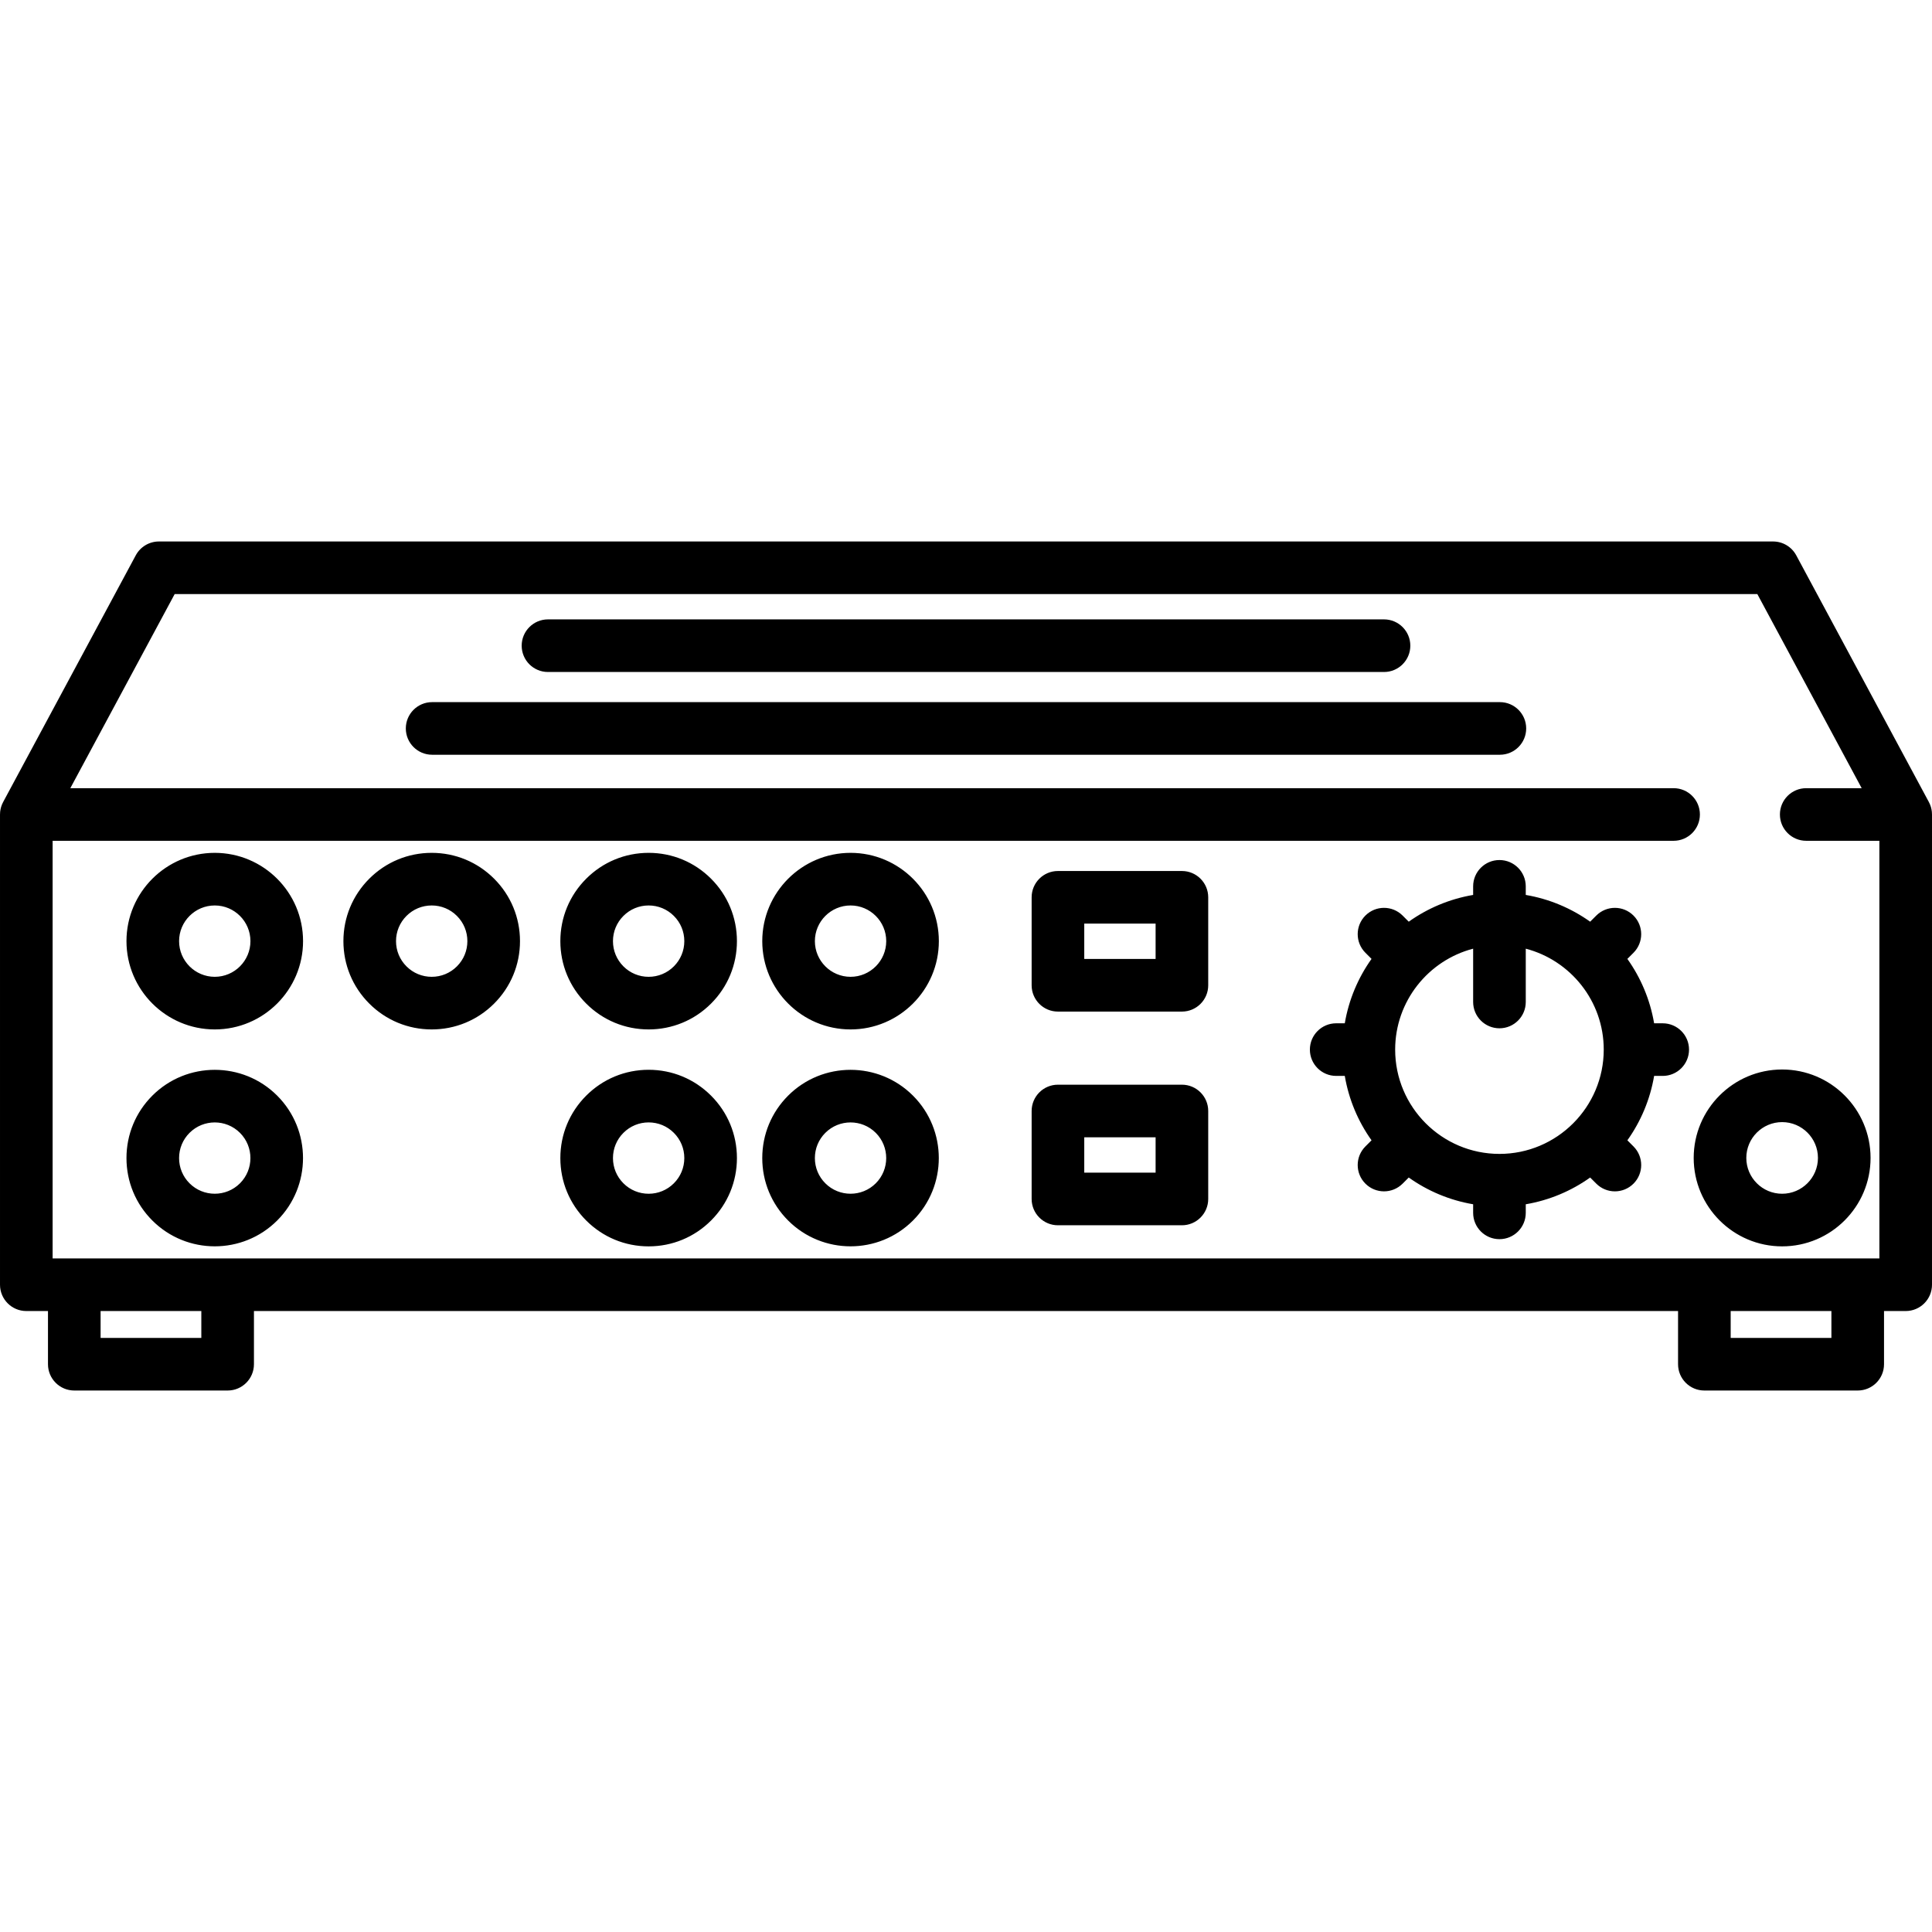 <?xml version="1.0" encoding="iso-8859-1"?>
<!-- Generator: Adobe Illustrator 17.1.0, SVG Export Plug-In . SVG Version: 6.00 Build 0)  -->
<!DOCTYPE svg PUBLIC "-//W3C//DTD SVG 1.1//EN" "http://www.w3.org/Graphics/SVG/1.1/DTD/svg11.dtd">
<svg version="1.1" id="Capa_1" xmlns="http://www.w3.org/2000/svg" xmlns:xlink="http://www.w3.org/1999/xlink" x="0px" y="0px"
	 viewBox="0 0 550.752 550.752" style="enable-background:new 0 0 550.752 550.752;" xml:space="preserve">
<path d="M61.222,243.119c-13.878,0-25.169,11.291-25.169,25.169s11.291,25.169,25.169,25.169s25.169-11.291,25.169-25.169
	S75.1,243.119,61.222,243.119z M61.222,278.458c-5.607,0-10.169-4.562-10.169-10.169c0-5.607,4.562-10.169,10.169-10.169
	c5.607,0,10.169,4.562,10.169,10.169C71.391,273.896,66.829,278.458,61.222,278.458z M473.985,291.71h-2.449
	c-1.145-6.752-3.808-12.99-7.625-18.358l1.746-1.747c2.929-2.929,2.929-7.678-0.001-10.607c-2.928-2.929-7.677-2.928-10.606,0
	l-1.746,1.746c-5.367-3.817-11.606-6.479-18.358-7.625v-2.449c0-4.142-3.357-7.5-7.5-7.5s-7.5,3.358-7.5,7.5v2.449
	c-6.752,1.145-12.991,3.808-18.359,7.625l-1.747-1.747c-2.928-2.929-7.677-2.928-10.606,0c-2.929,2.929-2.929,7.678,0.001,10.607
	l1.746,1.746c-3.818,5.368-6.48,11.606-7.625,18.358h-2.449c-4.143,0-7.5,3.358-7.5,7.5s3.357,7.5,7.5,7.5h2.449
	c1.145,6.752,3.808,12.991,7.625,18.358l-1.746,1.746c-2.93,2.929-2.93,7.678-0.001,10.607c1.465,1.464,3.384,2.197,5.304,2.197
	c1.919,0,3.839-0.732,5.303-2.196l1.747-1.747c5.368,3.817,11.606,6.48,18.359,7.625v2.449c0,4.142,3.357,7.5,7.5,7.5
	s7.5-3.358,7.5-7.5V343.3c6.752-1.146,12.99-3.808,18.358-7.625l1.746,1.746c1.465,1.464,3.384,2.197,5.304,2.197
	c1.919,0,3.839-0.732,5.303-2.196c2.93-2.929,2.93-7.678,0.001-10.607l-1.746-1.747c3.817-5.367,6.479-11.606,7.625-18.358h2.449
	c4.143,0,7.5-3.358,7.5-7.5S478.128,291.71,473.985,291.71z M427.447,328.941c-16.394,0-29.731-13.337-29.731-29.731
	c0-13.803,9.457-25.438,22.231-28.771v15.195c0,4.142,3.357,7.5,7.5,7.5s7.5-3.358,7.5-7.5v-15.195
	c12.774,3.333,22.23,14.968,22.23,28.771C457.177,315.603,443.841,328.941,427.447,328.941z M43.425,312.334
	c-4.754,4.754-7.372,11.074-7.372,17.797s2.618,13.043,7.372,17.797c4.907,4.907,11.352,7.36,17.797,7.36s12.891-2.454,17.797-7.36
	c9.813-9.813,9.813-25.78,0-35.594C69.206,302.52,53.238,302.52,43.425,312.334z M68.413,337.322
	c-3.965,3.964-10.417,3.965-14.382,0c-1.921-1.92-2.979-4.474-2.979-7.19s1.058-5.27,2.979-7.191
	c1.983-1.983,4.586-2.974,7.191-2.974c2.604,0,5.208,0.991,7.19,2.974C72.377,326.905,72.378,333.357,68.413,337.322z
	 M242.467,243.119c-13.878,0-25.169,11.291-25.169,25.169s11.291,25.169,25.169,25.169c13.878,0,25.169-11.291,25.169-25.169
	S256.345,243.119,242.467,243.119z M242.467,278.458c-5.607,0-10.169-4.562-10.169-10.169c0-5.607,4.562-10.169,10.169-10.169
	s10.169,4.562,10.169,10.169C252.635,273.896,248.074,278.458,242.467,278.458z M224.669,312.334
	c-4.754,4.754-7.372,11.074-7.372,17.797s2.618,13.043,7.372,17.797c4.907,4.907,11.352,7.36,17.797,7.36s12.891-2.454,17.797-7.36
	c9.813-9.813,9.813-25.78,0-35.594C250.45,302.52,234.483,302.52,224.669,312.334z M249.657,337.322
	c-3.965,3.964-10.417,3.965-14.382,0c-1.921-1.92-2.979-4.474-2.979-7.19s1.058-5.27,2.979-7.191
	c1.983-1.983,4.586-2.974,7.191-2.974c2.604,0,5.208,0.991,7.19,2.974C253.622,326.905,253.622,333.357,249.657,337.322z
	 M123.064,243.119c-6.723,0-13.043,2.618-17.797,7.372s-7.372,11.074-7.372,17.797s2.618,13.043,7.372,17.797
	c4.754,4.754,11.074,7.372,17.797,7.372c6.723,0,13.043-2.618,17.797-7.372c4.754-4.754,7.372-11.074,7.372-17.797
	s-2.618-13.043-7.372-17.797C136.108,245.738,129.787,243.119,123.064,243.119z M130.254,275.479
	c-1.92,1.921-4.474,2.979-7.19,2.979s-5.27-1.058-7.191-2.979c-1.921-1.92-2.979-4.474-2.979-7.19s1.058-5.27,2.979-7.191
	s4.475-2.979,7.191-2.979s5.27,1.058,7.19,2.979s2.979,4.475,2.979,7.191S132.176,273.558,130.254,275.479z M184.906,243.119
	c-6.723,0-13.043,2.618-17.797,7.372c-4.754,4.754-7.372,11.074-7.372,17.797s2.618,13.043,7.372,17.797
	c4.754,4.754,11.074,7.372,17.797,7.372s13.043-2.618,17.797-7.372c4.754-4.754,7.372-11.074,7.372-17.797
	s-2.618-13.043-7.372-17.797S191.629,243.119,184.906,243.119z M192.097,275.479c-1.921,1.921-4.475,2.979-7.191,2.979
	s-5.27-1.058-7.19-2.979c-1.921-1.92-2.979-4.474-2.979-7.19s1.058-5.27,2.979-7.191c1.92-1.921,4.474-2.979,7.19-2.979
	s5.27,1.058,7.191,2.979s2.979,4.475,2.979,7.191S194.018,273.558,192.097,275.479z M184.906,304.962
	c-6.723,0-13.043,2.618-17.797,7.372c-4.754,4.754-7.372,11.074-7.372,17.797s2.618,13.043,7.372,17.797
	c4.754,4.754,11.074,7.372,17.797,7.372s13.043-2.618,17.797-7.372c4.754-4.754,7.372-11.074,7.372-17.797
	s-2.618-13.043-7.372-17.797S191.629,304.962,184.906,304.962z M192.097,337.322c-1.921,1.921-4.475,2.979-7.191,2.979
	s-5.27-1.058-7.19-2.979l0,0c-1.921-1.92-2.979-4.474-2.979-7.19s1.058-5.27,2.979-7.191c1.92-1.921,4.474-2.979,7.19-2.979
	s5.27,1.058,7.191,2.979s2.979,4.475,2.979,7.191S194.018,335.401,192.097,337.322z M508.027,304.879
	c-13.9,0-25.21,11.31-25.21,25.21s11.31,25.21,25.21,25.21c13.901,0,25.211-11.31,25.211-25.21S521.928,304.879,508.027,304.879z
	 M508.027,340.3c-5.63,0-10.21-4.581-10.21-10.21s4.58-10.21,10.21-10.21s10.211,4.581,10.211,10.21S513.657,340.3,508.027,340.3z
	 M336.926,248.295h-35.339c-4.143,0-7.5,3.358-7.5,7.5v25.076c0,4.142,3.357,7.5,7.5,7.5h35.339c4.143,0,7.5-3.358,7.5-7.5v-25.076
	C344.426,251.653,341.068,248.295,336.926,248.295z M309.087,273.371v-10.076h20.339v10.076H309.087z M336.926,309.21h-35.339
	c-4.143,0-7.5,3.358-7.5,7.5v25.076c0,4.142,3.357,7.5,7.5,7.5h35.339c4.143,0,7.5-3.358,7.5-7.5V316.71
	C344.426,312.568,341.068,309.21,336.926,309.21z M309.087,334.286V324.21h20.339v10.076H309.087z M550.714,231.438
	c-0.007-0.074-0.022-0.146-0.031-0.22c-0.022-0.169-0.043-0.337-0.077-0.505c-0.026-0.131-0.062-0.257-0.095-0.385
	c-0.027-0.107-0.05-0.215-0.083-0.322c-0.057-0.189-0.126-0.372-0.197-0.554c-0.018-0.045-0.031-0.091-0.049-0.135
	c-0.105-0.253-0.222-0.499-0.353-0.737l-37.776-70.272c-1.308-2.432-3.846-3.949-6.606-3.949H45.308
	c-2.761,0-5.299,1.517-6.606,3.949L0.919,228.588c-0.128,0.234-0.243,0.475-0.346,0.723c-0.026,0.063-0.046,0.128-0.07,0.191
	c-0.063,0.165-0.126,0.329-0.177,0.499c-0.037,0.12-0.063,0.242-0.094,0.363c-0.029,0.115-0.061,0.227-0.085,0.344
	c-0.036,0.179-0.06,0.359-0.082,0.54c-0.008,0.063-0.02,0.124-0.027,0.187c-0.027,0.268-0.04,0.536-0.038,0.804v133.996
	c0,4.142,3.358,7.5,7.5,7.5h6.177v15.159c0,4.142,3.358,7.5,7.5,7.5h43.715c4.142,0,7.5-3.358,7.5-7.5v-15.159h405.969v15.159
	c0,4.142,3.357,7.5,7.5,7.5h43.715c4.143,0,7.5-3.358,7.5-7.5v-15.159h6.176c4.143,0,7.5-3.358,7.5-7.5V232.234
	C550.754,231.969,550.74,231.703,550.714,231.438z M485.861,358.735H64.892H21.177H15v-119.05h462.088c4.143,0,7.5-3.358,7.5-7.5
	s-3.357-7.5-7.5-7.5H20.047l29.744-55.327h451.17l29.743,55.327h-15.808c-4.143,0-7.5,3.358-7.5,7.5s3.357,7.5,7.5,7.5h20.855
	v119.05h-6.176H485.861z M57.392,381.394H28.677v-7.659h28.715V381.394z M522.076,381.394h-28.715v-7.659h28.715V381.394z
	 M148.714,184.066c0-4.142,3.358-7.5,7.5-7.5h238.325c4.143,0,7.5,3.358,7.5,7.5s-3.357,7.5-7.5,7.5H156.214
	C152.072,191.566,148.714,188.208,148.714,184.066z M435.068,207.655c0,4.142-3.357,7.5-7.5,7.5H123.185c-4.142,0-7.5-3.358-7.5-7.5
	s3.358-7.5,7.5-7.5h304.383C431.711,200.155,435.068,203.513,435.068,207.655z"/>
<g>
</g>
<g>
</g>
<g>
</g>
<g>
</g>
<g>
</g>
<g>
</g>
<g>
</g>
<g>
</g>
<g>
</g>
<g>
</g>
<g>
</g>
<g>
</g>
<g>
</g>
<g>
</g>
<g>
</g>
</svg>
